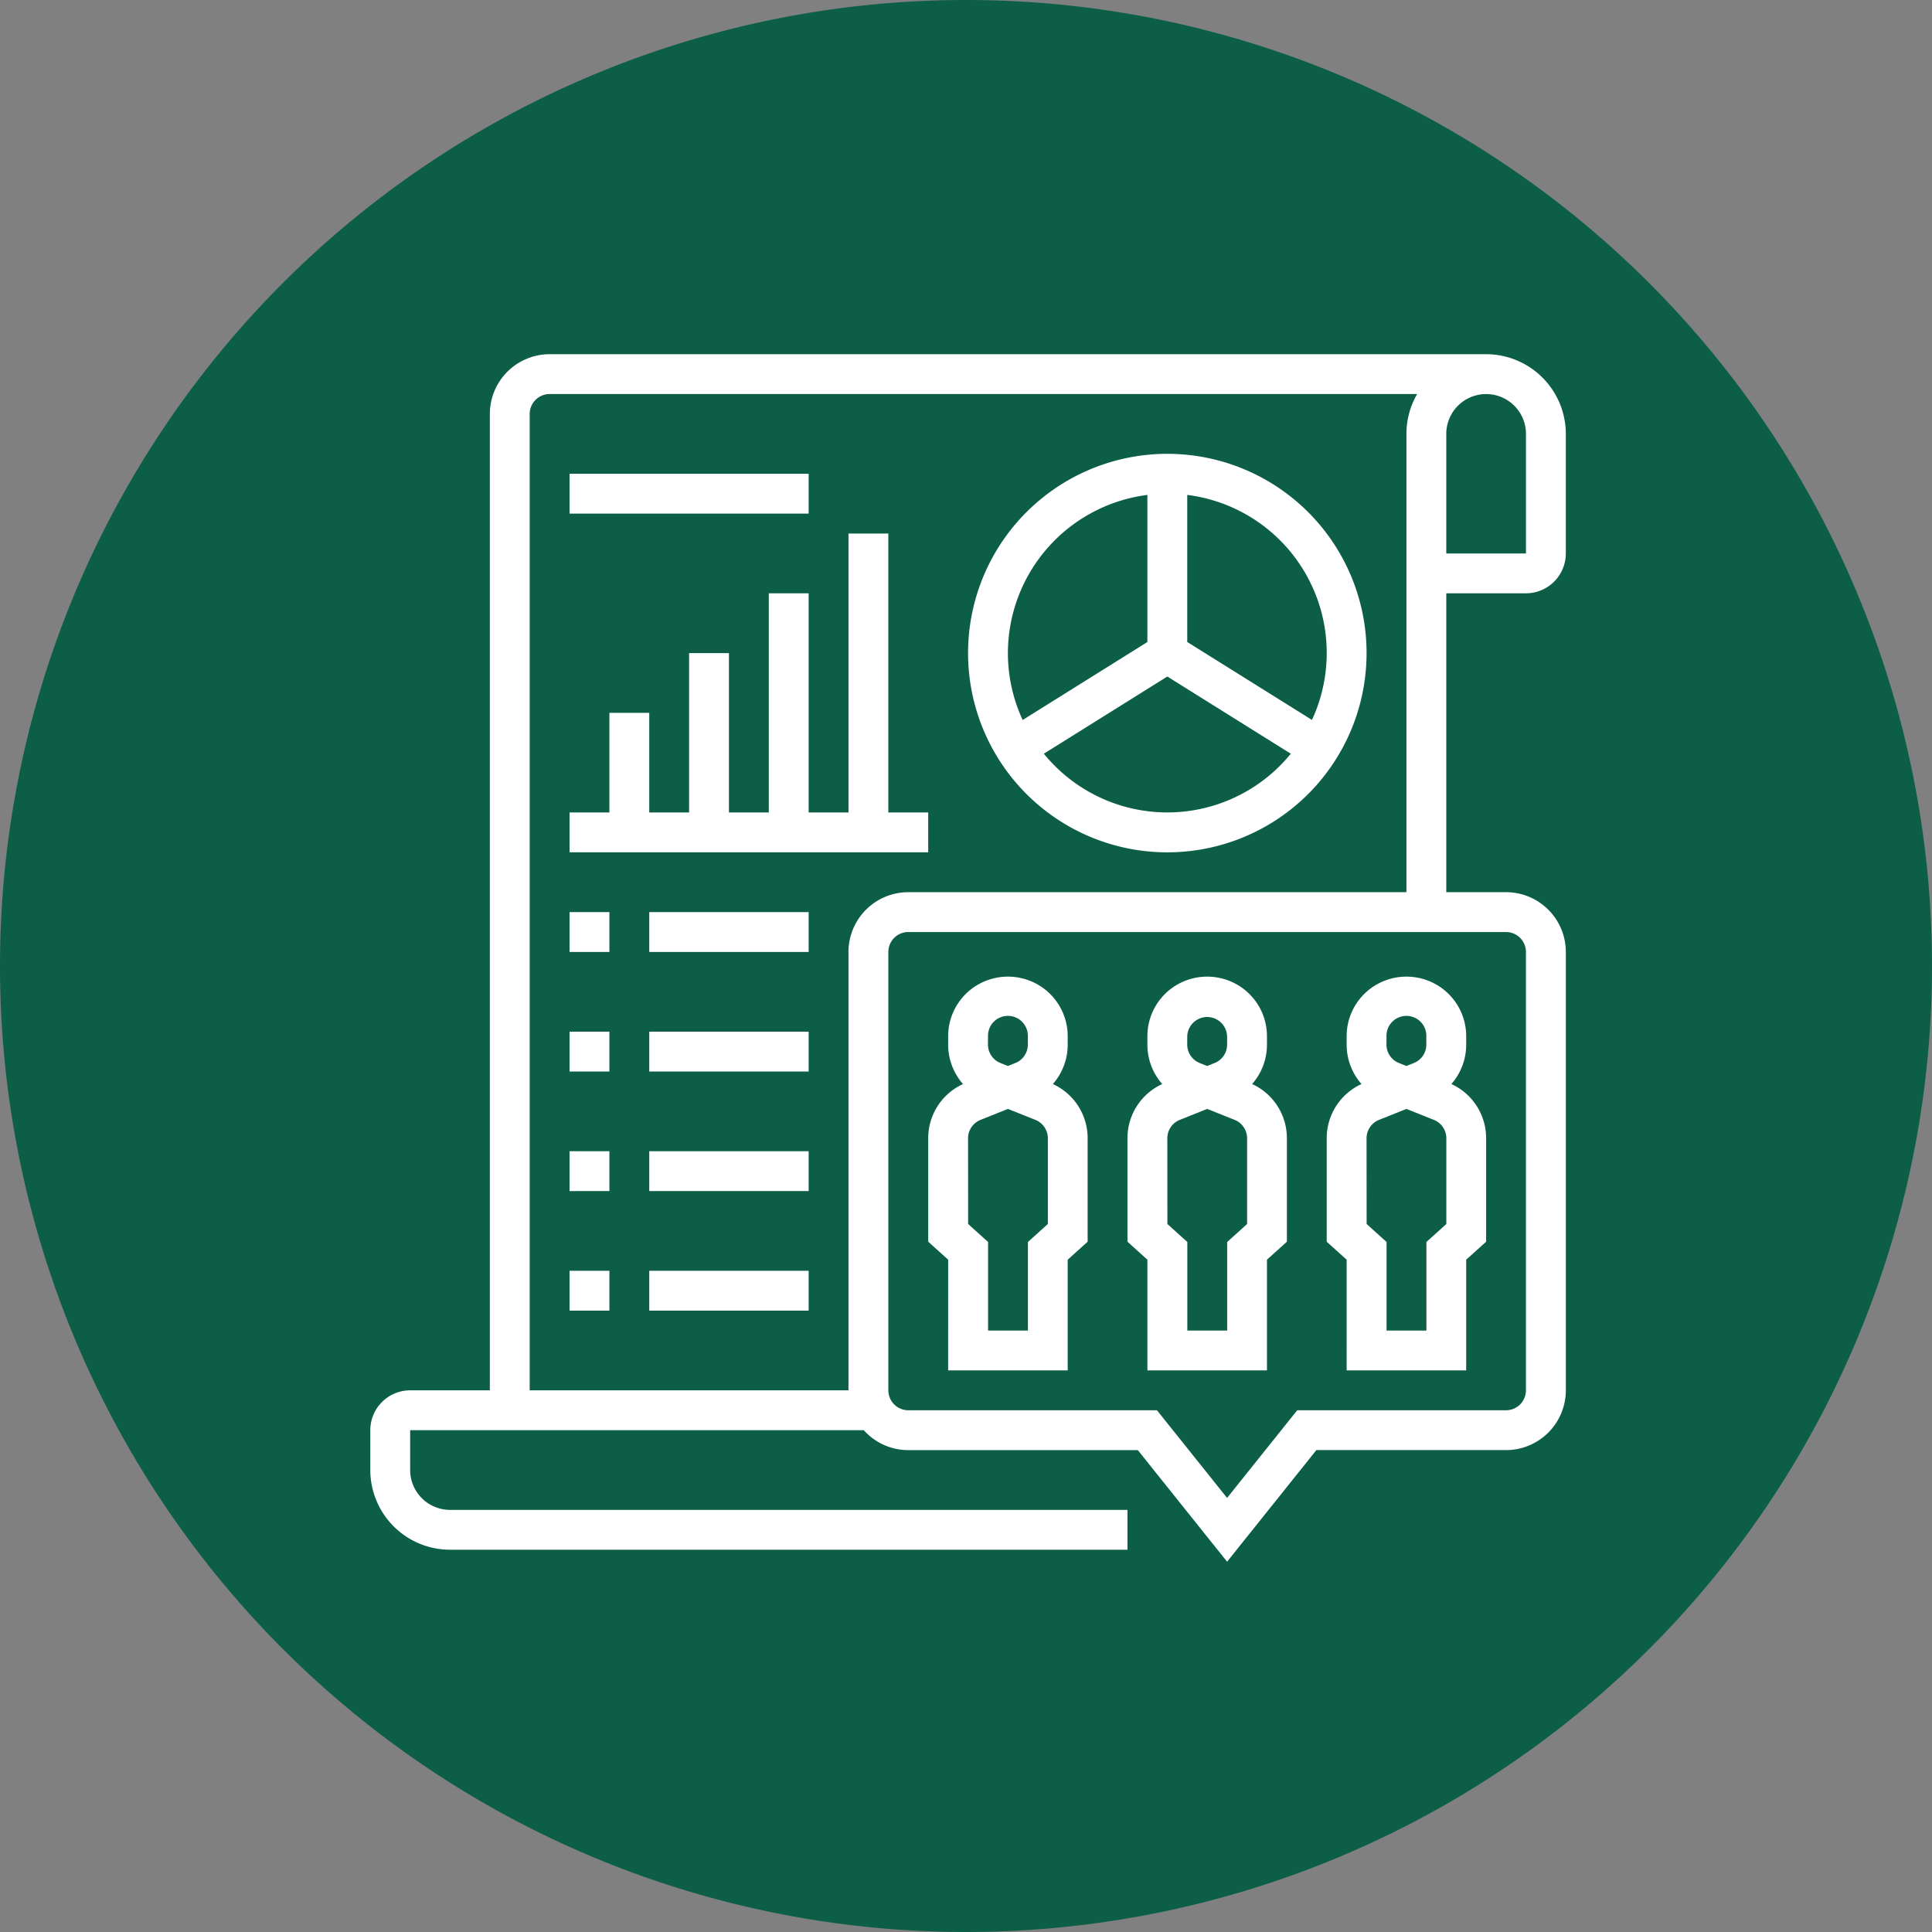 <svg xmlns="http://www.w3.org/2000/svg" width="120" height="120" viewBox="0 0 120 120">
  <rect x="0" y="0" width="120" height="120" fill="#808080" stroke="none"/>
  <g id="Group_1074130" data-name="Group 1074130" transform="translate(-180 -10121)">
    <g id="Group_1074027" data-name="Group 1074027" transform="translate(-89 9163)">
      <path id="Path_608972" data-name="Path 608972" d="M60,0A60,60,0,1,1,0,60,60,60,0,0,1,60,0Z" transform="translate(269 958)" fill="#0c5e46"/>
    </g>
    <g id="Group_1074099" data-name="Group 1074099" transform="translate(72 -18)">
      <g id="OUTLINE" transform="translate(131 10161)">
        <path id="Path_612876" data-name="Path 612876" d="M87.781,30.851a2.478,2.478,0,0,0,2.475-2.475V20.95A4.956,4.956,0,0,0,85.306,16H27.138a3.717,3.717,0,0,0-3.713,3.713V80.356h-4.95A2.478,2.478,0,0,0,16,82.831v2.475a4.956,4.956,0,0,0,4.95,4.95H63.029V87.781H20.95a2.478,2.478,0,0,1-2.475-2.475V82.831H46.651a3.7,3.7,0,0,0,2.764,1.238H63.672L69.217,91l5.545-6.932H86.544a3.717,3.717,0,0,0,3.713-3.713V53.128a3.717,3.717,0,0,0-3.713-3.713H82.831V30.851Zm-4.95-9.9a2.475,2.475,0,1,1,4.95,0v7.426h-4.95ZM45.7,53.128V80.356H25.9V19.713a1.239,1.239,0,0,1,1.238-1.238H81.022a4.919,4.919,0,0,0-.666,2.475V49.415H49.415A3.717,3.717,0,0,0,45.7,53.128Zm40.841-1.238a1.239,1.239,0,0,1,1.238,1.238V80.356a1.239,1.239,0,0,1-1.238,1.238H73.573l-4.356,5.445-4.356-5.445H49.415a1.239,1.239,0,0,1-1.238-1.238V53.128a1.239,1.239,0,0,1,1.238-1.238Z" transform="translate(-16 -16)" fill="#fff"/>
        <path id="Path_612877" data-name="Path 612877" d="M241.238,290.36h7.426v-6.876l1.238-1.117v-6.42a3.693,3.693,0,0,0-2.16-3.373,3.7,3.7,0,0,0,.922-2.454v-.507a3.693,3.693,0,0,0-2.052-3.321,3.731,3.731,0,0,0-3.321,0,3.692,3.692,0,0,0-2.052,3.321v.507a3.7,3.7,0,0,0,.922,2.454,3.694,3.694,0,0,0-2.16,3.373v6.42l1.238,1.117Zm2.475-20.747a1.238,1.238,0,1,1,2.475,0v.507a1.232,1.232,0,0,1-.778,1.149l-.46.184-.46-.184a1.232,1.232,0,0,1-.778-1.149Zm-1.238,6.334a1.232,1.232,0,0,1,.778-1.149l1.7-.679,1.7.679a1.232,1.232,0,0,1,.778,1.149v5.32l-1.238,1.117v5.5h-2.475v-5.5l-1.238-1.117Z" transform="translate(-205.347 -227.242)" fill="#fff"/>
        <path id="Path_612878" data-name="Path 612878" d="M321.238,290.36h7.426v-6.876l1.238-1.117v-6.42a3.693,3.693,0,0,0-2.16-3.373,3.7,3.7,0,0,0,.922-2.454v-.507a3.693,3.693,0,0,0-2.053-3.321,3.731,3.731,0,0,0-3.321,0,3.693,3.693,0,0,0-2.052,3.321v.507a3.7,3.7,0,0,0,.922,2.454,3.693,3.693,0,0,0-2.16,3.373v6.42l1.238,1.117Zm2.475-20.747a1.238,1.238,0,0,1,2.475,0v.507a1.232,1.232,0,0,1-.778,1.149l-.46.184-.46-.184a1.232,1.232,0,0,1-.778-1.149Zm-1.238,6.334a1.232,1.232,0,0,1,.778-1.149l1.7-.679,1.7.679a1.232,1.232,0,0,1,.778,1.149v5.32l-1.238,1.117v5.5h-2.475v-5.5l-1.238-1.117Z" transform="translate(-272.971 -227.242)" fill="#fff"/>
        <path id="Path_612879" data-name="Path 612879" d="M401.237,290.36h7.426v-6.876l1.238-1.117v-6.42a3.693,3.693,0,0,0-2.16-3.373,3.7,3.7,0,0,0,.922-2.454v-.507a3.693,3.693,0,0,0-2.052-3.321,3.731,3.731,0,0,0-3.321,0,3.692,3.692,0,0,0-2.052,3.321v.507a3.7,3.7,0,0,0,.922,2.454,3.693,3.693,0,0,0-2.16,3.373v6.42l1.238,1.117Zm2.475-20.747a1.238,1.238,0,1,1,2.475,0v.507a1.232,1.232,0,0,1-.778,1.149l-.46.184-.46-.184a1.232,1.232,0,0,1-.778-1.149Zm-1.238,6.334a1.232,1.232,0,0,1,.778-1.149l1.7-.679,1.7.679a1.232,1.232,0,0,1,.778,1.149v5.32l-1.238,1.117v5.5h-2.475v-5.5l-1.238-1.117Z" transform="translate(-340.595 -227.242)" fill="#fff"/>
        <path id="Path_612880" data-name="Path 612880" d="M268.376,80.752A12.376,12.376,0,1,0,256,68.376,12.376,12.376,0,0,0,268.376,80.752Zm1.238-22.2a9.892,9.892,0,0,1,7.746,13.976l-7.746-4.841Zm6.432,16.074a9.887,9.887,0,0,1-15.339,0l7.67-4.794Zm-17.571-6.253a9.914,9.914,0,0,1,8.663-9.821V67.69l-7.746,4.841a9.839,9.839,0,0,1-.917-4.155Z" transform="translate(-218.872 -49.812)" fill="#fff"/>
        <path id="Path_612881" data-name="Path 612881" d="M118.277,105.327H115.8V88h-2.475v17.327h-2.475V91.713h-2.475v13.614H105.9v-9.9h-2.475v9.9H100.95V99.138H98.475v6.188H96V107.8h22.277Z" transform="translate(-83.624 -76.862)" fill="#fff"/>
        <path id="Path_612882" data-name="Path 612882" d="M96,64h14.851v2.475H96Z" transform="translate(-83.624 -56.574)" fill="#fff"/>
        <path id="Path_612883" data-name="Path 612883" d="M96,240h2.475v2.475H96Z" transform="translate(-83.624 -205.347)" fill="#fff"/>
        <path id="Path_612884" data-name="Path 612884" d="M128,240h9.9v2.475H128Z" transform="translate(-110.673 -205.347)" fill="#fff"/>
        <path id="Path_612885" data-name="Path 612885" d="M96,288h2.475v2.475H96Z" transform="translate(-83.624 -245.921)" fill="#fff"/>
        <path id="Path_612886" data-name="Path 612886" d="M128,288h9.9v2.475H128Z" transform="translate(-110.673 -245.921)" fill="#fff"/>
        <path id="Path_612887" data-name="Path 612887" d="M96,336h2.475v2.475H96Z" transform="translate(-83.624 -286.496)" fill="#fff"/>
        <path id="Path_612888" data-name="Path 612888" d="M128,336h9.9v2.475H128Z" transform="translate(-110.673 -286.496)" fill="#fff"/>
        <path id="Path_612889" data-name="Path 612889" d="M96,384h2.475v2.475H96Z" transform="translate(-83.624 -327.07)" fill="#fff"/>
        <path id="Path_612890" data-name="Path 612890" d="M128,384h9.9v2.475H128Z" transform="translate(-110.673 -327.07)" fill="#fff"/>
      </g>
    </g>
  </g>
</svg>
